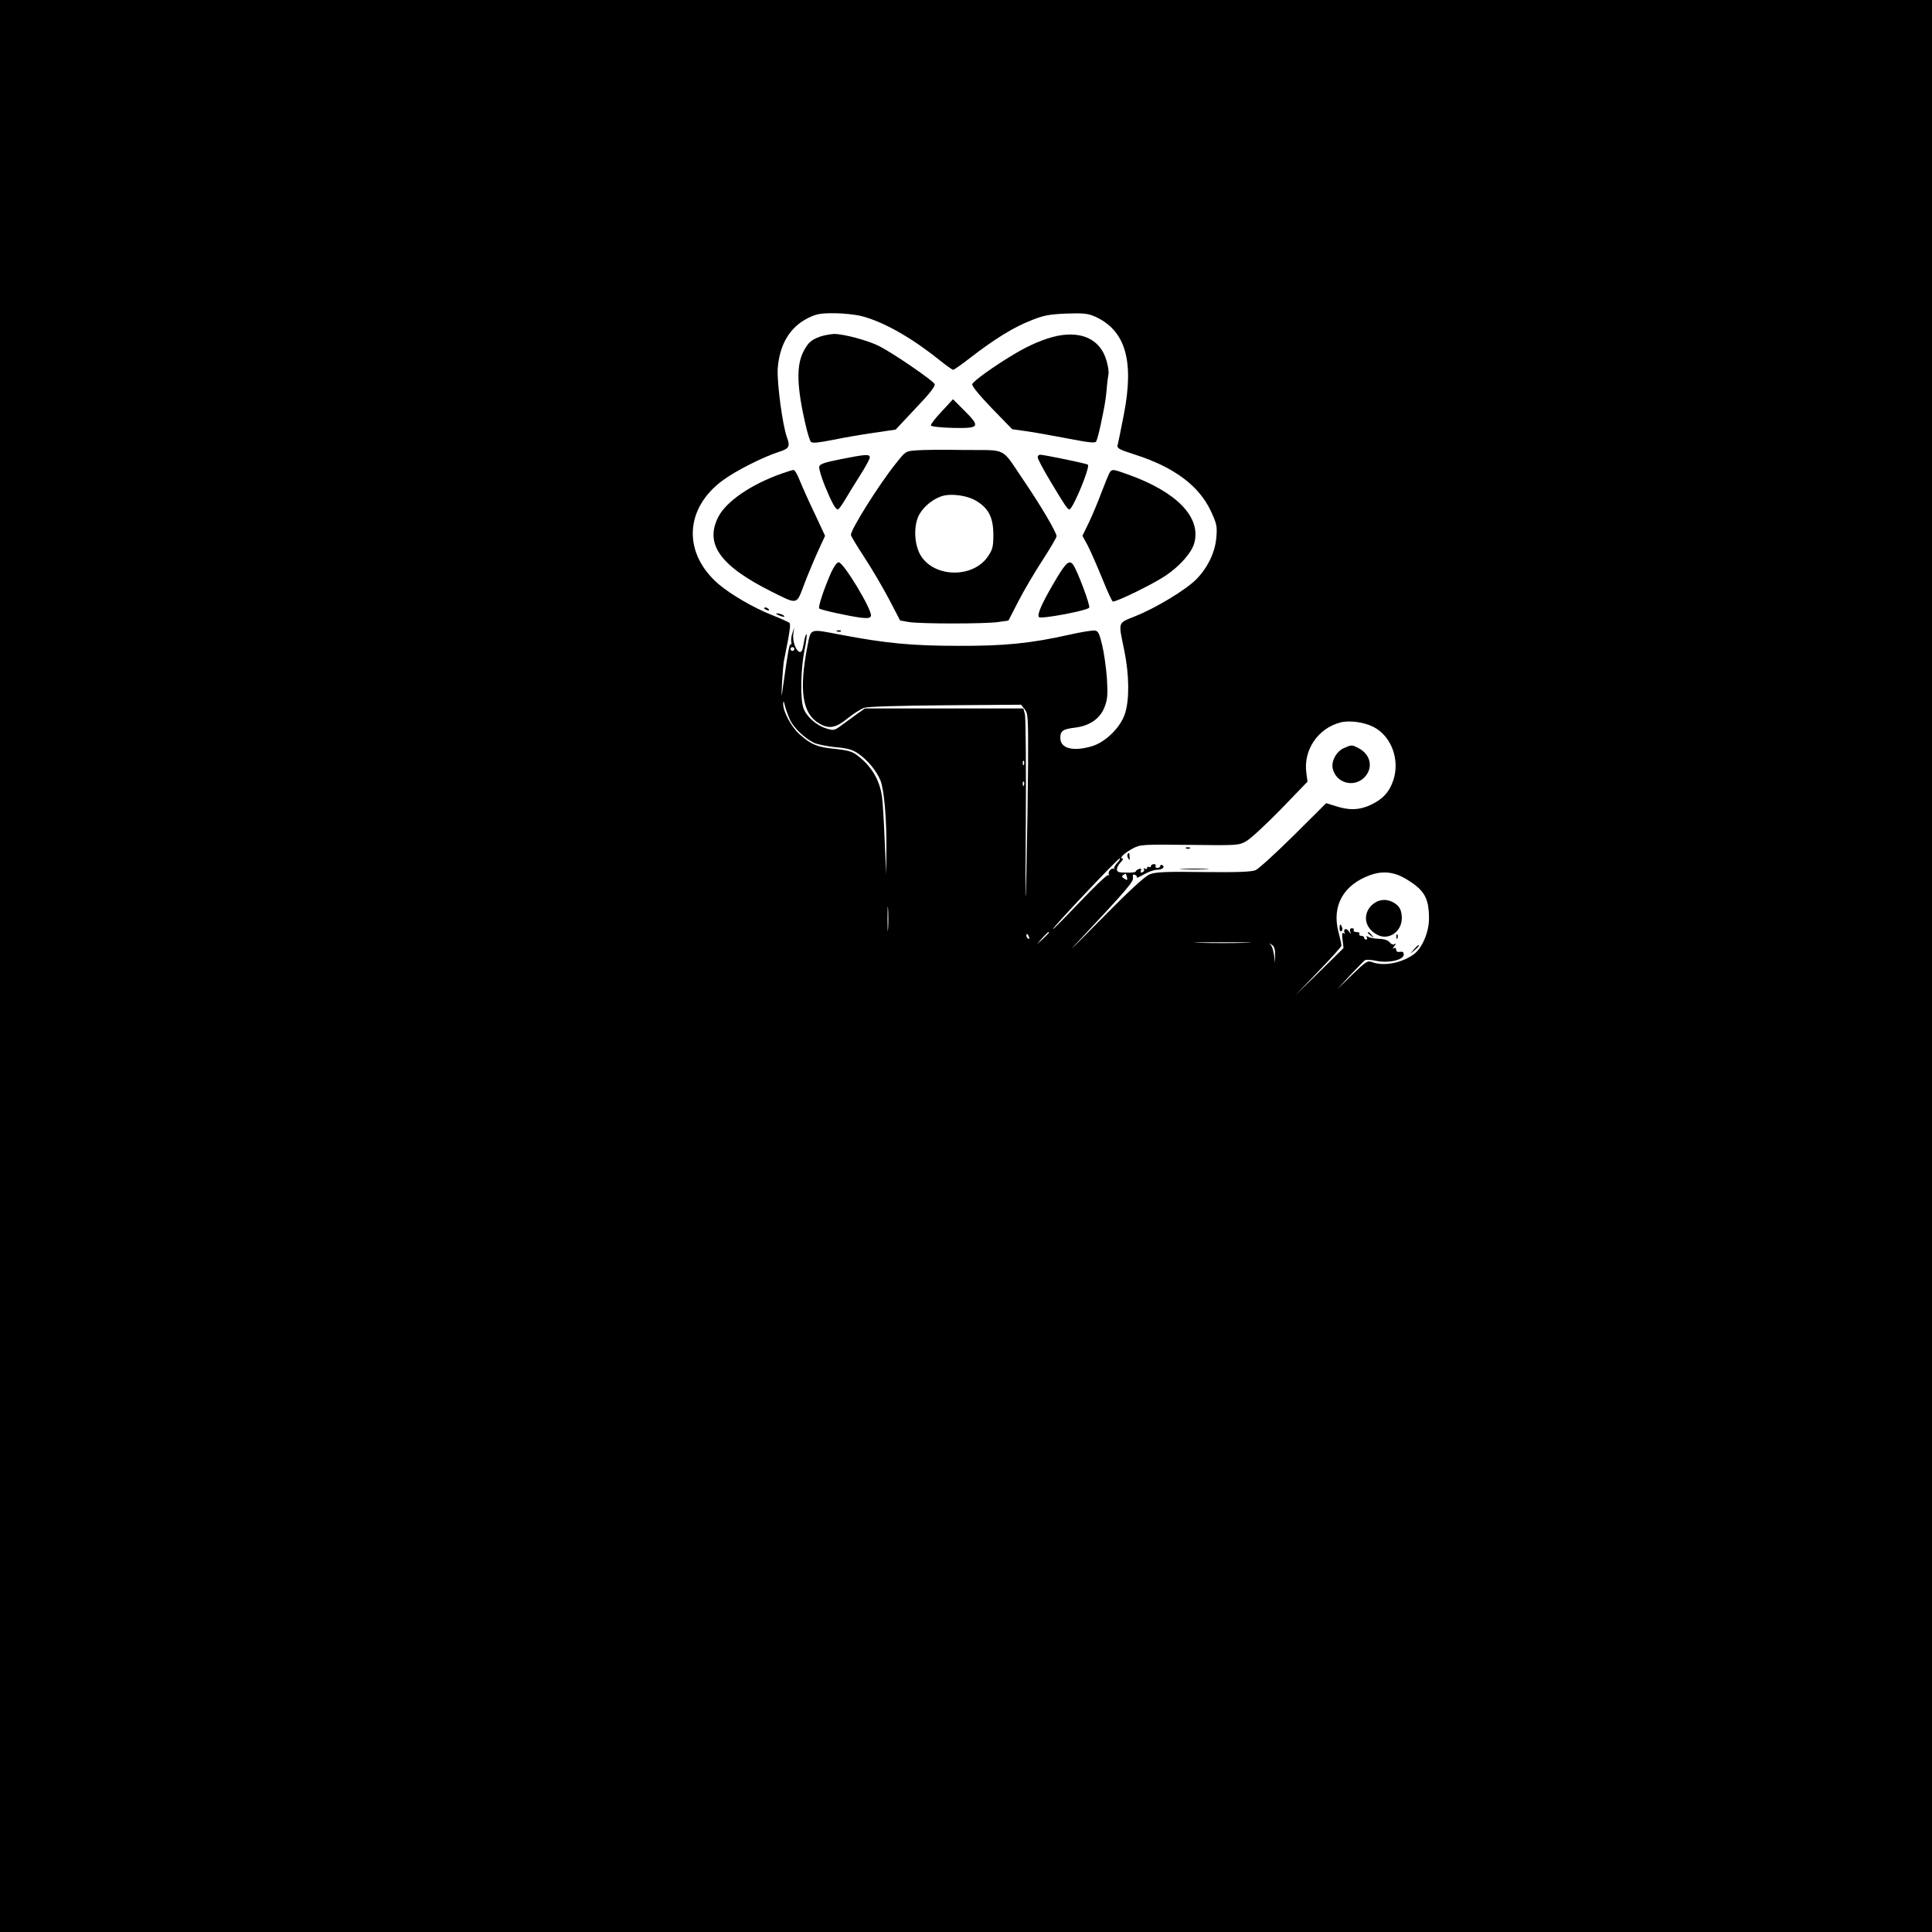<?xml version="1.0" standalone="no"?>
<!DOCTYPE svg PUBLIC "-//W3C//DTD SVG 20010904//EN"
 "http://www.w3.org/TR/2001/REC-SVG-20010904/DTD/svg10.dtd">
<svg version="1.0" xmlns="http://www.w3.org/2000/svg"
 width="1024pt" height="1024pt" viewBox="0 0 1024 1024"
 preserveAspectRatio="xMidYMid meet">

<g transform="translate(0,1024) scale(0.1,-0.1)"
fill="#000000" stroke="none">
<path d="M0 5120 l0 -5120 5120 0 5120 0 0 5120 0 5120 -5120 0 -5120 0 0
-5120z m4565 3445 c117 -30 264 -113 415 -234 35 -28 67 -51 72 -51 5 0 46 29
91 64 125 97 230 162 320 197 69 28 98 33 188 37 90 3 113 1 151 -15 163 -73
211 -234 154 -523 -14 -74 -29 -145 -32 -157 -5 -19 3 -24 93 -53 208 -67 338
-165 401 -299 31 -67 34 -81 29 -138 -6 -80 -46 -162 -107 -224 -56 -56 -213
-151 -323 -195 -95 -39 -90 -25 -58 -182 26 -127 28 -259 4 -333 -23 -74 -103
-152 -175 -174 -101 -30 -168 -12 -168 44 0 38 14 47 82 55 75 10 130 48 153
110 15 38 17 65 12 149 -4 56 -15 136 -25 177 -15 62 -21 76 -39 78 -12 2 -73
-8 -135 -22 -205 -46 -344 -60 -588 -59 -244 0 -383 13 -625 59 -167 32 -156
35 -175 -59 -46 -235 -28 -359 61 -411 53 -31 88 -25 151 26 31 25 71 51 90
57 20 6 184 11 431 13 l399 3 19 -24 c18 -22 19 -41 18 -290 -1 -146 -5 -405
-9 -576 -5 -227 -6 -161 -3 250 2 308 0 574 -5 590 l-8 30 -420 0 -420 0 -40
-28 c-21 -15 -58 -42 -81 -59 -40 -30 -44 -31 -83 -19 -53 16 -106 63 -122
109 -17 49 -14 205 6 306 9 44 14 82 11 84 -2 2 -6 -7 -10 -22 -3 -14 -7 -37
-10 -51 -12 -57 -59 16 -50 78 l5 32 -10 -30 c-6 -16 -8 -38 -6 -48 2 -9 1
-15 -3 -12 -7 4 -14 -33 -41 -225 -9 -64 -9 -64 -5 22 3 48 7 98 9 110 33 163
38 200 30 207 -5 4 -46 23 -92 41 -95 37 -220 110 -282 163 -192 164 -183 402
22 552 68 50 210 122 296 150 55 17 61 29 43 77 -23 62 -53 286 -49 363 9 128
64 221 160 269 44 22 65 26 138 26 47 0 113 -7 145 -15z m-355 -1765 c0 -5 -4
-10 -10 -10 -5 0 -10 5 -10 10 0 6 5 10 10 10 6 0 10 -4 10 -10z m-21 -379
c22 -42 74 -92 123 -117 17 -9 68 -19 114 -24 68 -6 92 -13 124 -35 49 -34 94
-89 116 -140 20 -48 34 -207 32 -370 l-1 -130 -8 180 c-4 99 -10 203 -14 230
-12 93 -59 170 -139 227 -20 15 -52 23 -111 29 -91 8 -127 23 -187 77 -45 40
-88 122 -87 162 1 19 3 16 10 -13 5 -20 18 -55 28 -76z m3091 -34 c94 -48 141
-173 105 -282 -21 -63 -56 -101 -120 -131 -59 -28 -113 -30 -184 -7 l-52 16
-172 -171 c-95 -94 -185 -176 -202 -184 -23 -9 -91 -12 -276 -10 -204 3 -254
0 -285 -12 -27 -11 -107 -85 -264 -244 -124 -126 -182 -183 -130 -128 271 289
309 333 305 354 -2 15 0 19 11 15 7 -3 12 -9 9 -14 -3 -4 14 3 37 16 24 14 55
25 70 25 29 0 45 15 28 25 -5 3 -10 1 -10 -4 0 -6 -7 -11 -16 -11 -8 0 -12 5
-9 10 3 6 -1 10 -9 10 -9 0 -16 -5 -16 -11 0 -5 -4 -7 -10 -4 -5 3 -10 1 -10
-5 0 -6 -5 -8 -12 -4 -6 4 -8 3 -5 -3 4 -6 0 -13 -8 -16 -9 -4 -12 -1 -8 9 4
10 0 12 -11 8 -9 -3 -16 -9 -16 -13 0 -4 -22 -7 -50 -6 -41 0 -50 3 -50 18 0
9 9 26 20 37 11 11 15 20 9 20 -20 0 12 30 55 53 40 21 50 22 301 19 256 -3
261 -3 301 20 23 13 105 89 183 169 l141 146 -6 46 c-17 121 61 237 181 268
47 12 125 2 175 -24z m-1853 -199 c-3 -8 -6 -5 -6 6 -1 11 2 17 5 13 3 -3 4
-12 1 -19z m0 -110 c-3 -8 -6 -5 -6 6 -1 11 2 17 5 13 3 -3 4 -12 1 -19z m495
-411 c-12 -13 -20 -27 -17 -30 3 -4 2 -5 -2 -2 -10 8 -33 -16 -26 -28 3 -5 2
-8 -3 -5 -5 4 -72 -60 -149 -141 -77 -81 -142 -147 -144 -145 -5 5 343 373
353 374 5 0 0 -10 -12 -23z m1524 -82 c102 -60 127 -101 128 -210 1 -74 -36
-161 -82 -194 -65 -46 -158 -63 -218 -41 -26 10 -32 6 -108 -67 l-80 -78 69
75 c39 41 75 78 80 81 6 4 33 2 61 -4 65 -13 144 5 144 34 0 12 -6 17 -20 14
-13 -2 -20 2 -20 11 0 10 -5 12 -12 8 -8 -5 -7 0 2 11 10 13 11 16 2 11 -8 -5
-18 -1 -26 9 -8 11 -28 18 -57 19 -25 1 -51 6 -58 11 -10 5 -12 4 -7 -3 4 -7
2 -12 -3 -12 -6 0 -11 5 -11 10 0 6 -7 10 -16 10 -8 0 -12 5 -9 10 3 6 -3 10
-15 10 -12 0 -18 5 -15 10 3 6 -1 10 -9 10 -10 0 -13 -6 -10 -17 5 -17 5 -17
-6 0 -6 9 -16 15 -21 12 -5 -4 -6 -11 -3 -17 4 -7 2 -8 -4 -4 -9 5 -10 -5 -6
-36 l5 -43 -127 -125 -128 -125 122 127 c67 69 122 131 122 136 0 6 -7 39 -16
73 -36 139 27 250 169 301 64 23 124 17 183 -17z m-1473 6 c4 -17 2 -18 -14
-8 -13 8 -15 13 -6 19 7 4 13 8 13 8 1 0 4 -9 7 -19z m-1266 -273 c-2 -29 -3
-6 -3 52 0 58 1 81 3 53 2 -29 2 -77 0 -105z m853 -21 c0 -2 -15 -16 -32 -33
l-33 -29 29 33 c28 30 36 37 36 29z m-106 -23 c3 -8 2 -12 -4 -9 -6 3 -10 10
-10 16 0 14 7 11 14 -7z m1149 -31 c-68 -2 -178 -2 -245 0 -68 1 -13 3 122 3
135 0 190 -2 123 -3z m155 -67 l-1 -41 -4 40 c-3 22 -10 47 -16 55 -11 13 -10
13 6 1 12 -9 16 -26 15 -55z"/>
<path d="M4347 8456 c-49 -18 -64 -32 -89 -80 -38 -75 -35 -186 12 -389 10
-44 23 -84 28 -89 8 -8 42 -4 114 10 57 12 155 29 219 38 l116 17 106 113 c72
75 105 117 101 128 -7 18 -220 164 -295 202 -60 30 -187 64 -238 64 -20 -1
-53 -7 -74 -14z"/>
<path d="M5605 8460 c-67 -14 -149 -48 -233 -99 -107 -64 -212 -140 -219 -157
-3 -9 36 -57 103 -127 l109 -112 85 -12 c47 -7 145 -25 219 -39 103 -20 135
-23 141 -14 4 7 15 47 24 89 22 105 26 128 32 191 2 30 7 65 9 76 3 12 -2 45
-11 75 -32 108 -127 155 -259 129z"/>
<path d="M4991 8059 c-33 -35 -59 -68 -57 -74 1 -6 51 -11 115 -13 143 -3 149
5 63 91 l-61 61 -60 -65z"/>
<path d="M4858 7853 c-58 -4 -58 -4 -111 -71 -88 -110 -237 -347 -237 -377 0
-6 32 -59 70 -117 39 -59 97 -158 131 -222 l60 -115 47 -8 c62 -10 402 -10
472 0 l55 8 54 105 c30 58 88 156 128 217 40 62 73 118 73 125 0 20 -84 163
-172 292 -125 184 -84 163 -314 165 -110 2 -225 1 -256 -2z m320 -270 c63 -39
87 -88 87 -179 0 -60 -4 -77 -28 -112 -76 -115 -278 -116 -354 -1 -34 51 -42
142 -19 204 18 47 68 93 121 113 50 19 141 8 193 -25z"/>
<path d="M4455 7806 c-87 -17 -111 -26 -113 -40 -2 -10 11 -54 29 -99 37 -90
57 -127 70 -127 4 0 20 21 36 48 15 26 51 84 80 130 29 45 53 89 53 97 0 19
-19 18 -155 -9z"/>
<path d="M5500 7816 c0 -8 29 -63 65 -123 76 -127 93 -153 103 -153 18 0 111
224 98 237 -5 6 -229 52 -253 53 -7 0 -13 -6 -13 -14z"/>
<path d="M4143 7730 c-164 -58 -296 -149 -337 -232 -71 -142 11 -257 282 -393
140 -70 133 -72 172 32 18 48 51 127 73 176 l40 87 -55 118 c-31 64 -66 143
-79 175 -12 31 -27 57 -33 56 -6 0 -34 -9 -63 -19z"/>
<path d="M5883 7738 c-5 -7 -24 -53 -43 -103 -18 -49 -49 -123 -68 -163 l-35
-72 27 -49 c14 -27 48 -104 76 -172 27 -68 53 -125 58 -127 15 -5 217 94 280
137 76 51 139 123 152 173 37 136 -92 270 -348 362 -84 30 -86 30 -99 14z"/>
<path d="M4404 7203 c-38 -87 -69 -181 -62 -188 8 -8 154 -40 221 -49 37 -4
49 -2 53 9 11 26 -145 285 -171 285 -9 0 -26 -24 -41 -57z"/>
<path d="M5602 7178 c-76 -127 -108 -196 -95 -209 11 -11 249 33 266 50 8 8
-64 201 -86 229 -19 25 -37 10 -85 -70z"/>
<path d="M4050 7016 c0 -2 7 -7 16 -10 8 -3 12 -2 9 4 -6 10 -25 14 -25 6z"/>
<path d="M4125 6980 c27 -12 43 -12 25 0 -8 5 -22 9 -30 9 -10 0 -8 -3 5 -9z"/>
<path d="M4438 6893 c7 -3 16 -2 19 1 4 3 -2 6 -13 5 -11 0 -14 -3 -6 -6z"/>
<path d="M7123 6275 c-40 -17 -69 -71 -59 -110 19 -76 111 -101 167 -46 49 50
35 122 -31 156 -35 18 -36 18 -77 0z"/>
<path d="M6288 5743 c7 -3 16 -2 19 1 4 3 -2 6 -13 5 -11 0 -14 -3 -6 -6z"/>
<path d="M5976 5712 c-2 -4 -1 -14 4 -22 7 -11 9 -9 7 8 -1 24 -3 26 -11 14z"/>
<path d="M6268 5633 c34 -2 90 -2 125 0 34 2 6 3 -63 3 -69 0 -97 -1 -62 -3z"/>
<path d="M7269 5441 c-49 -50 -35 -122 32 -156 59 -31 129 17 129 89 -1 44
-13 66 -47 84 -39 21 -82 14 -114 -17z"/>
<path d="M7100 5319 c0 -11 4 -18 10 -14 5 3 7 12 3 20 -7 21 -13 19 -13 -6z"/>
<path d="M7250 5296 c0 -2 8 -10 18 -17 15 -13 16 -12 3 4 -13 16 -21 21 -21
13z"/>
<path d="M7401 5274 c0 -11 3 -14 6 -6 3 7 2 16 -1 19 -3 4 -6 -2 -5 -13z"/>
<path d="M7494 5208 l-19 -23 23 19 c21 18 27 26 19 26 -2 0 -12 -10 -23 -22z"/>
</g>
</svg>
